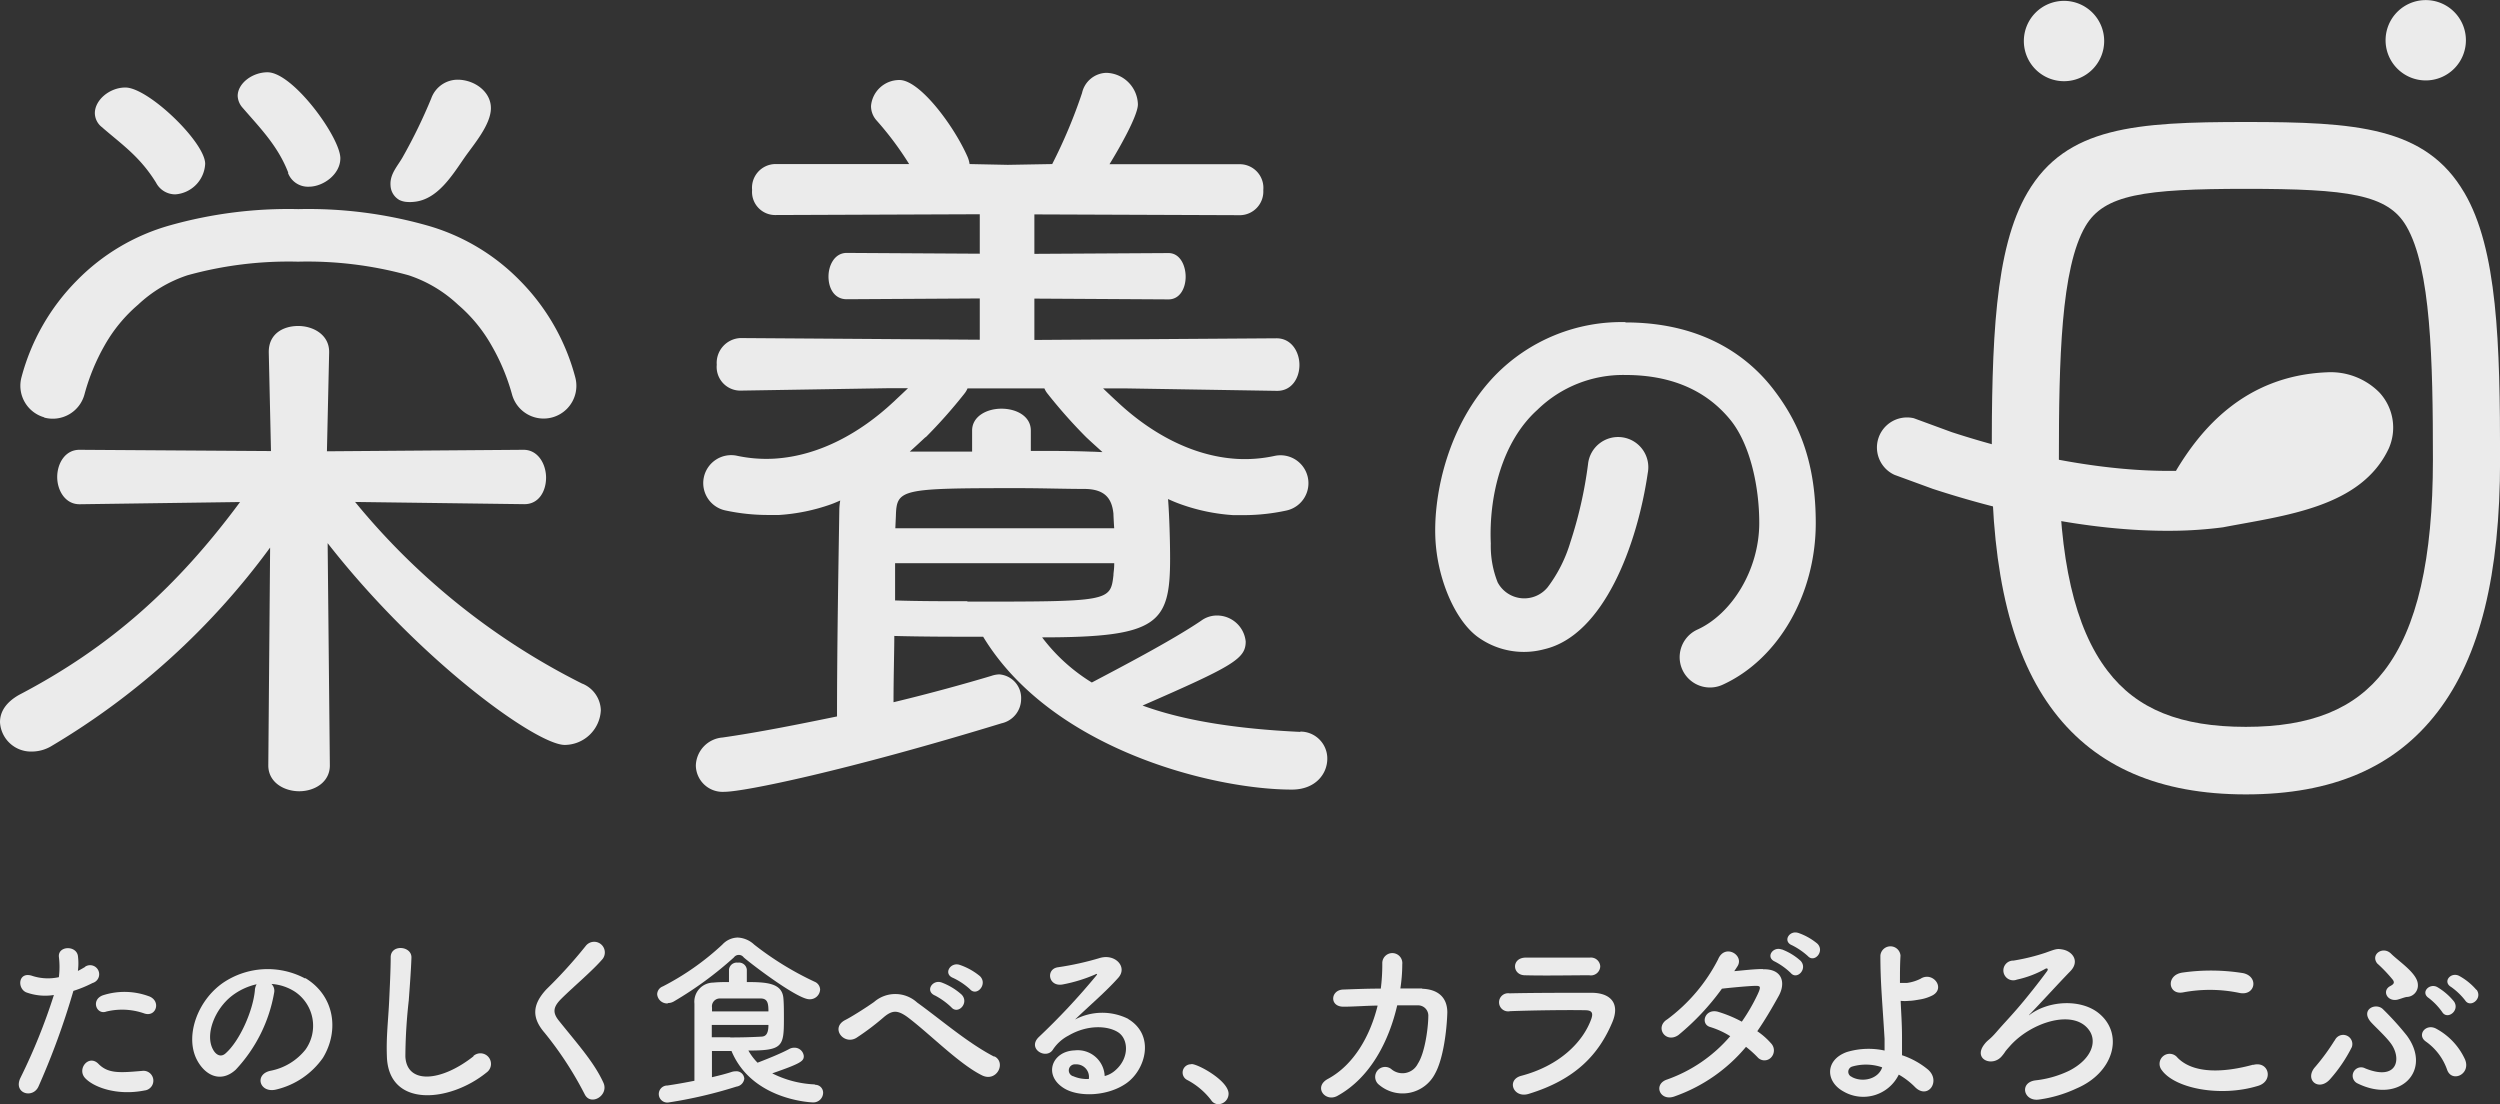 <svg id="レイヤー_1" data-name="レイヤー 1" xmlns="http://www.w3.org/2000/svg" xmlns:xlink="http://www.w3.org/1999/xlink" width="316.81" height="139.95" viewBox="0 0 316.81 139.95"><rect x="0" y="0" width="316.81" height="139.95" fill="#333333" stroke="none"/><defs><style>.cls-1{fill:none;}.cls-2{clip-path:url(#clip-path);}.cls-3{fill:#ebebeb;}</style><clipPath id="clip-path" transform="translate(0 0)"><rect class="cls-1" width="316.81" height="139.95"/></clipPath></defs><title>ベクトルスマートオブジェクト</title><g class="cls-2"><path class="cls-3" d="M206,40.82a22.37,22.37,0,0,0-16.55,6.77c-5.92,6.15-7.77,14.87-7.56,20.47,0.2,5.2,2.45,10.42,5.26,12.57a9.94,9.94,0,0,0,8.51,1.65c7.57-1.73,11.82-13.23,13.15-22.33a3.83,3.83,0,1,0-7.57-1.11A53.52,53.52,0,0,1,199,68.72a18,18,0,0,1-2.86,5.68,3.82,3.82,0,0,1-6.35-.6,12.46,12.46,0,0,1-.87-4.92c-0.26-5.91,1.38-12.87,5.9-16.94a15.54,15.54,0,0,1,11.15-4.42c5.75,0,10.19,1.9,13.27,5.64,2.53,3.07,3.7,8.46,3.7,13.1,0,6-3.52,11.56-7.83,13.52a3.83,3.83,0,1,0,3.17,7c7.07-3.21,11.82-11.45,11.82-20.49,0-7.28-1.85-12.31-5.21-16.75-3-4-8.71-8.68-18.9-8.68" transform="translate(0 0)"/><path class="cls-3" d="M261.57,10.29a5.09,5.09,0,1,0-5.1-5.09,5.09,5.09,0,0,0,5.1,5.09" transform="translate(0 0)"/><path class="cls-3" d="M311,8.7a5.09,5.09,0,1,0-7.2,0,5.09,5.09,0,0,0,7.2,0" transform="translate(0 0)"/><path class="cls-3" d="M73.81,86.65A88.21,88.21,0,0,1,45,63.61l21.38,0.28h0.08c1.85,0,2.74-1.68,2.74-3.36S68.21,57,66.35,57l-24.92.19,0.28-12.49V44.58c0-2.15-2-3.27-3.92-3.27s-3.73,1-3.73,3.27v0.09l0.28,12.49L10.07,57c-1.85,0-2.82,1.77-2.82,3.45s1,3.45,2.82,3.45h0.08l20.27-.28C22.49,74.34,14,82,2.43,88.05,0.75,89,0,90.2,0,91.51a3.93,3.93,0,0,0,4,3.73,4.88,4.88,0,0,0,2.61-.75,93.37,93.37,0,0,0,27.62-25.1L34,97c0,2.15,2,3.27,3.92,3.27S41.8,99.14,41.8,97L41.52,68.83C53.19,83.76,68,94.4,71.57,94.4A4.61,4.61,0,0,0,76.14,90a3.76,3.76,0,0,0-2.33-3.36" transform="translate(0 0)"/><path class="cls-3" d="M312.27,24.39c-4.89-8.33-13.71-8.93-27.67-8.93s-22.77.6-27.66,8.93c-4.21,7.16-4.54,19.06-4.54,33.88,0,14.54,2.59,25,7.92,31.95s13.33,10.45,24.29,10.45,18.9-3.42,24.29-10.45,7.92-17.4,7.92-31.94c0-14.82-.33-26.72-4.54-33.88M302.14,85c-3.72,4.85-9.29,7.11-17.54,7.11S270.79,89.9,267.07,85c-4.15-5.42-6.16-14.17-6.16-26.77s0.26-24.28,3.37-29.57c2.36-4,7.38-4.73,20.33-4.73s18,0.71,20.33,4.73c3.11,5.29,3.37,17,3.37,29.57s-2,21.36-6.17,26.77" transform="translate(0 0)"/><path class="cls-3" d="M5.58,52.91A4.16,4.16,0,0,0,10.7,50a26.37,26.37,0,0,1,2.59-6.29,19.15,19.15,0,0,1,4.2-5.09,16.84,16.84,0,0,1,6.28-3.74,48,48,0,0,1,14-1.72,48,48,0,0,1,14,1.72,16.85,16.85,0,0,1,6.28,3.74,19.17,19.17,0,0,1,4.2,5.09A26.41,26.41,0,0,1,64.89,50a4.15,4.15,0,1,0,8-2.22,27.33,27.33,0,0,0-7-12.22,26.54,26.54,0,0,0-11.8-7,55.34,55.34,0,0,0-16.28-2.06,55.34,55.34,0,0,0-16.28,2.06,26.53,26.53,0,0,0-11.8,7,27.33,27.33,0,0,0-7,12.22,4.16,4.16,0,0,0,2.89,5.11" transform="translate(0 0)"/><path class="cls-3" d="M50.56,25.32a2.59,2.59,0,0,0,.88.26,4.76,4.76,0,0,0,1,0c3-.26,4.86-3.35,6.45-5.64,1.13-1.62,3.32-4.13,3.32-6.24s-2.11-3.6-4.22-3.6a3.56,3.56,0,0,0-3.34,2.37,66.24,66.24,0,0,1-3.54,7.3C50.45,21,49.38,22,49.49,23.5a2.22,2.22,0,0,0,1.08,1.82" transform="translate(0 0)"/><path class="cls-3" d="M13,16.19c2.55,2.2,4.75,3.69,6.77,6.95a2.74,2.74,0,0,0,2.46,1.49A4.08,4.08,0,0,0,26,20.76c0-2.73-7.21-9.67-10.11-9.67-2,0-3.87,1.58-3.87,3.25a2.29,2.29,0,0,0,1,1.85" transform="translate(0 0)"/><path class="cls-3" d="M36.49,21.9a2.7,2.7,0,0,0,2.64,1.76c1.85,0,4-1.58,4-3.6,0-2.64-6-10.9-9.23-10.9-1.93,0-3.78,1.41-3.78,3a2.38,2.38,0,0,0,.62,1.49c2.28,2.64,4.48,4.84,5.8,8.26" transform="translate(0 0)"/><path class="cls-3" d="M164.79,92.75c-8.11-.38-14.79-1.43-20-3.34,11.45-5,13.07-5.92,13.07-8.11A3.65,3.65,0,0,0,154.2,78a3.36,3.36,0,0,0-2,.67c-3.82,2.58-10.4,6-13.84,7.82a22.82,22.82,0,0,1-6.3-5.72c14.69,0,16.22-1.72,16.22-10,0-2-.09-5.4-0.26-7.53,0.56,0.26,1.12.49,1.69,0.69a24.31,24.31,0,0,0,6.57,1.35q0.72,0,1.45,0A25.56,25.56,0,0,0,163,64.7a3.54,3.54,0,0,0-1.46-6.93,17.86,17.86,0,0,1-4.83.38c-5.68-.35-10.89-3.3-15-7.12-0.6-.55-1.26-1.17-1.92-1.81h2.9l19.08,0.31h0.09c1.85,0,2.81-1.64,2.81-3.28s-1-3.38-2.9-3.38l-30.69.21V37.84l17,0.1c1.45,0,2.17-1.43,2.17-2.87s-0.72-3-2.17-3l-17,.1v-5l26.11,0.1a3,3,0,0,0,2.9-3.18,3,3,0,0,0-2.9-3.28H140.6c1.23-2,3.6-6.15,3.6-7.58a4.11,4.11,0,0,0-4-4,3.25,3.25,0,0,0-3.08,2.56,65.35,65.35,0,0,1-3.78,9l-5.63.1-4.84-.1a3.63,3.63,0,0,0-.26-0.92c-1.76-4-6.07-9.73-8.62-9.73a3.6,3.6,0,0,0-3.61,3.28,2.72,2.72,0,0,0,.7,1.84,40.28,40.28,0,0,1,4.13,5.53h-17a3,3,0,0,0-2.9,3.28,2.93,2.93,0,0,0,3,3.18l25.85-.1v5l-16.86-.1c-1.52,0-2.31,1.54-2.31,3s0.72,2.87,2.31,2.87l16.86-.1v5.23l-30.33-.21a3.15,3.15,0,0,0-3,3.38,3,3,0,0,0,2.9,3.28h0.09l19-.31h2.25c-0.67.64-1.32,1.25-1.92,1.81-4.1,3.81-9.3,6.77-15,7.12a17.86,17.86,0,0,1-4.83-.38A3.54,3.54,0,0,0,92,64.7a25.56,25.56,0,0,0,5.28.56q0.73,0,1.45,0a24.31,24.31,0,0,0,6.57-1.35c0.4-.14.79-0.32,1.18-0.48a7,7,0,0,0-.12,1.29c-0.1,6.49-.29,17.19-0.29,26.07-4.87,1-9.83,2-14.5,2.67A3.67,3.67,0,0,0,88.18,97a3.39,3.39,0,0,0,3.63,3.34c2.48,0,15.46-2.67,35.11-8.68a3.16,3.16,0,0,0,2.48-3.05,3,3,0,0,0-2.77-3.15,3.4,3.4,0,0,0-1,.19c-3.34,1-7.63,2.19-12.4,3.34,0-3.05.1-6.58,0.1-8.4,3.63,0.1,7.44.1,11.26,0.1,8.68,14.31,29.2,19.37,39.12,19.37,3,0,4.49-2,4.49-3.91a3.41,3.41,0,0,0-3.43-3.44M117.31,55.41a64.17,64.17,0,0,0,4.89-5.51,2.71,2.71,0,0,0,.41-0.68h9.74a2.81,2.81,0,0,0,.41.68,64.5,64.5,0,0,0,4.89,5.51c0.66,0.62,1.36,1.25,2.06,1.88-0.42,0-.86-0.05-1.35-0.05-2.39-.1-5.06-0.1-7.73-0.1V54.56c0-1.81-1.81-2.77-3.72-2.77s-3.72,1-3.72,2.77v2.67h-7.9c0.69-.62,1.36-1.24,2-1.84m-3.76,10c0.1-3.43.57-3.53,15.55-3.53,3,0,5.82.1,8.3,0.1,2.67,0,3.53,1.24,3.72,3.15,0,0.29.1,2,.1,1.83H113.46Zm9.06,10.8c-3.05,0-6.2,0-9.16-.1V71.37h27.77c0,0.87-.1,1.15-0.1,1.53-0.38,3.34-.57,3.34-18.51,3.34" transform="translate(0 0)"/><path class="cls-3" d="M275.77,59.62c3-5,8.54-12,19.1-12.44a8.68,8.68,0,0,1,6.65,2.55,6.54,6.54,0,0,1,1.2,7.09c-3.5,7.49-13.13,8.49-21,10v0a52.15,52.15,0,0,1-6.21.44c-11.35.15-22.87-2.79-30.58-5.31l-4.84-1.77A3.81,3.81,0,0,1,242.53,53l4.79,1.76c10.05,3.28,20,5,28.06,4.91h0.39" transform="translate(0 0)"/><path class="cls-3" d="M10.79,122.53c-0.29.17-.58,0.34-0.92,0.51a7.36,7.36,0,0,0,0-1.93c-0.24-1.33-2.51-1.25-2.41.12a10.49,10.49,0,0,1,0,2.6,6.43,6.43,0,0,1-3.33-.15c-1.81-.65-2,1.54-0.82,2.07a7,7,0,0,0,3.52.34,74.56,74.56,0,0,1-4.22,10.46c-1,2,1.54,2.75,2.27,1.13A95,95,0,0,0,9.3,125.57a15.52,15.52,0,0,0,2.43-1,1.15,1.15,0,1,0-.94-2.07" transform="translate(0 0)"/><path class="cls-3" d="M18,135.71c-2.82.24-4.29,0.36-5.52-.89s-2.75.63-1.71,1.78,4,2.29,7.54,1.59a1.25,1.25,0,1,0-.31-2.48" transform="translate(0 0)"/><path class="cls-3" d="M18.84,126.24a8.94,8.94,0,0,0-5.78-.12c-1.59.56-.84,2.53,0.41,2.07a8.47,8.47,0,0,1,4.82.24c1.52,0.51,2.17-1.61.56-2.19" transform="translate(0 0)"/><path class="cls-3" d="M38.67,124a10.07,10.07,0,0,0-10.41.55c-3.23,2.24-4.84,6.72-3.33,9.71,1.06,2.07,3.08,3,4.94,1.3a19,19,0,0,0,4.87-9.76,1.2,1.2,0,0,0-.34-1.11,6.24,6.24,0,0,1,3,1A5.2,5.2,0,0,1,38.72,133a7.47,7.47,0,0,1-4.48,2.7c-2.07.48-1.32,2.91,0.8,2.36a10.08,10.08,0,0,0,5.88-4c2.1-3.45,1.49-7.88-2.24-10.12m-6.38,1.56c-0.24,2.6-1.93,6.43-3.73,8-0.6.53-1.23,0.17-1.59-.53-1-1.85.19-5.06,2.43-6.79a8,8,0,0,1,3.11-1.45,1.71,1.71,0,0,0-.22.75" transform="translate(0 0)"/><path class="cls-3" d="M60,133.86c-4.19,3.3-8.48,3.54-8.63,0a66.57,66.57,0,0,1,.43-7.08c0.12-1.61.29-3.9,0.34-5.42s-2.68-1.74-2.63,0c0,1.49-.12,3.86-0.19,5.42-0.12,2.55-.39,4.6-0.29,7.13,0.22,6.5,7.93,5.81,12.63,2a1.34,1.34,0,1,0-1.66-2.1" transform="translate(0 0)"/><path class="cls-3" d="M76.37,121.52a1.35,1.35,0,1,0-2.15-1.64,59.28,59.28,0,0,1-4.94,5.45c-1.88,2-1.88,3.66-.29,5.52a44.38,44.38,0,0,1,5.11,7.83c0.77,1.54,3.11.12,2.36-1.49-1.18-2.58-3.23-4.84-5.64-7.85-0.8-1-.75-1.71.29-2.75,1.49-1.49,4-3.59,5.25-5.06" transform="translate(0 0)"/><path class="cls-3" d="M103.23,137.42a13.14,13.14,0,0,1-5.37-1.4c3.69-1.28,4-1.56,4-2.19a1.18,1.18,0,0,0-1.23-1.06,1.3,1.3,0,0,0-.63.17c-1.11.6-2.94,1.32-4,1.73a7.13,7.13,0,0,1-1.16-1.54c4.34,0,4.5-.51,4.5-4,0-.94,0-2-0.07-2.68-0.19-1.86-2.07-2-4.63-2v-1.59a1,1,0,0,0-1.13-.87,1,1,0,0,0-1.13.87v1.59c-0.63,0-1.28,0-2,.07A2.42,2.42,0,0,0,88,127.18c0,2.27,0,6.46,0,9.78-1.11.22-2.26,0.43-3.42,0.6a1.08,1.08,0,1,0,.19,2.14,56.88,56.88,0,0,0,8.55-2,1.16,1.16,0,0,0,1-1,1,1,0,0,0-1.11-.94,1.64,1.64,0,0,0-.46.07c-0.72.24-1.59,0.46-2.53,0.68v-3.32h2.48c2.6,6.26,10.19,6.51,10.29,6.51a1.24,1.24,0,0,0,1.32-1.23,1,1,0,0,0-1-1m-13.08-9.78a1,1,0,0,1,1-1.16c1.28,0,2.36,0,3.37,0,0.63,0,1.2,0,1.78,0,0.89,0,1,.6,1,1.64l-7.15,0c0-.17,0-0.34,0-0.48m2.31,3.76c-0.7,0-1.47,0-2.34,0v-1.57h7.18c0,1.37-.51,1.47-0.94,1.49-1.33.07-2.51,0.1-3.9,0.1" transform="translate(0 0)"/><path class="cls-3" d="M84.63,127.11a1.48,1.48,0,0,0,.79-0.22A46,46,0,0,0,93,121.33a0.77,0.77,0,0,1,1.25,0c1.16,1,6.84,5.3,8.31,5.3a1.3,1.3,0,0,0,1.37-1.23,1.12,1.12,0,0,0-.72-1,39.42,39.42,0,0,1-7.64-4.7,3.25,3.25,0,0,0-2.1-.89,2.72,2.72,0,0,0-1.93.89A33.53,33.53,0,0,1,84,125a1.09,1.09,0,0,0-.72,1,1.27,1.27,0,0,0,1.33,1.16" transform="translate(0 0)"/><path class="cls-3" d="M120.79,123.93a8.56,8.56,0,0,1,2.12,1.42c0.87,1,2.29-.63,1.28-1.64a8.1,8.1,0,0,0-2.58-1.44c-1.18-.39-2.12,1.16-0.82,1.66" transform="translate(0 0)"/><path class="cls-3" d="M126,133.91c-3.35-1.73-6.7-4.65-9.78-6.87a4.1,4.1,0,0,0-5.45-.07c-1.23.87-3.06,2-3.66,2.29-1.93,1-.19,3.21,1.4,2.27a32.21,32.21,0,0,0,3.57-2.7c1-.8,1.64-0.84,2.84,0,2.79,2.07,6.6,6,9.52,7.44,1.85,0.92,3.13-1.61,1.57-2.41" transform="translate(0 0)"/><path class="cls-3" d="M118.48,126.15a9.28,9.28,0,0,1,2.07,1.49c0.84,1,2.31-.53,1.32-1.59a8,8,0,0,0-2.53-1.54c-1.18-.43-2.14,1.08-0.87,1.64" transform="translate(0 0)"/><path class="cls-3" d="M143,129.13a7.38,7.38,0,0,0-6.77.07c0.87-.84,1.83-1.71,2.79-2.6s1.93-1.83,2.7-2.7c1.2-1.35-.38-3.06-2.31-2.51a37.1,37.1,0,0,1-5.3,1.18c-1.64.19-1.28,2.58,0.63,2.17a19.32,19.32,0,0,0,4-1.23c0.19-.1.43-0.19,0.17,0.14a85.72,85.72,0,0,1-7.28,7.78c-1.49,1.47.92,2.89,1.78,1.61a5.3,5.3,0,0,1,2-1.81c2.43-1.42,5-1.25,6.29-.41s1.45,3.2-.31,4.77a3.24,3.24,0,0,1-1.4.77,3.42,3.42,0,0,0-3.81-3.25c-2.84.1-4,3.08-1.42,4.75,1.83,1.2,5.59,1.11,8-.6s3.66-6.07.19-8.14m-7,7.25a0.77,0.77,0,0,1,.34-1.49,1.6,1.6,0,0,1,1.69,1.85,4.32,4.32,0,0,1-2-.36" transform="translate(0 0)"/><path class="cls-3" d="M150.95,134.87a1.05,1.05,0,0,0-.48,2,9.18,9.18,0,0,1,3,2.53,1.1,1.1,0,0,0,.92.53,1.33,1.33,0,0,0,1.3-1.33c0-1.64-3.85-3.76-4.7-3.76" transform="translate(0 0)"/><path class="cls-3" d="M180.23,125.26c-0.84,0-1.78,0-2.77,0a20.35,20.35,0,0,0,.24-3.06,1.27,1.27,0,1,0-2.53-.1,24.13,24.13,0,0,1-.19,3.18c-1.73,0-3.42.07-4.79,0.12-1.61.07-1.76,2.26,0.17,2.17,1.21,0,2.7-.12,4.22-0.14-0.94,3.83-3,7.49-6.26,9.27-1.93,1-.41,3,1.13,2.19,4.29-2.34,6.6-7.11,7.61-11.49,1,0,1.88,0,2.63,0A1.3,1.3,0,0,1,181,128.8c0,1.25-.39,4.58-1.33,6a2.17,2.17,0,0,1-3.37.67,1.25,1.25,0,1,0-1.54,2,4.62,4.62,0,0,0,7.11-1.44c1-1.81,1.47-5.3,1.54-7.73,0-2-1.3-2.94-3.18-3" transform="translate(0 0)"/><path class="cls-3" d="M193.2,123.59c2.6,0.07,5.93,0,8.19,0a1.19,1.19,0,0,0,1.4-1.13,1.18,1.18,0,0,0-1.3-1.11c-2.43,0-5.81,0-8.12,0-1.86,0-1.76,2.19-.17,2.24" transform="translate(0 0)"/><path class="cls-3" d="M201.72,125.81c-3.28,0-7.33,0-10.43.07a1.15,1.15,0,1,0,.07,2.26c2.58-.1,7.06-0.17,9.52-0.12,0.92,0,1,.41.79,1.06-1.08,3.06-4.14,6-8.89,7.25-1.93.51-1,2.89,0.94,2.29,6-1.83,8.91-5.06,10.6-9.08,1-2.36-.19-3.71-2.6-3.73" transform="translate(0 0)"/><path class="cls-3" d="M227.87,118.22c-1.13-.36-2,1.08-0.77,1.57a9,9,0,0,1,2,1.37c0.82,0.91,2.17-.6,1.21-1.57a7.7,7.7,0,0,0-2.43-1.37" transform="translate(0 0)"/><path class="cls-3" d="M225.77,120.32c-1.11-.41-2.07,1-0.84,1.54a8.54,8.54,0,0,1,2,1.44c0.79,0.94,2.19-.53,1.25-1.54a7.47,7.47,0,0,0-2.38-1.45" transform="translate(0 0)"/><path class="cls-3" d="M223.43,122.8c-1.16,0-2.48.17-3.66,0.27,0.17-.24.31-0.46,0.43-0.65,0.84-1.4-1.64-2.89-2.48-.84a21.87,21.87,0,0,1-6.43,7.59c-1.64,1-.22,3.11,1.4,2a31.33,31.33,0,0,0,5.52-5.88c0.82-.1,3.3-0.34,4.26-0.36,0.63,0,.72.1,0.26,1.09a23.68,23.68,0,0,1-2,3.45,16,16,0,0,0-3-1.25c-1.69-.48-2.31,1.57-1,1.93a10.57,10.57,0,0,1,2.53,1.16,18.77,18.77,0,0,1-8,5.49c-1.83.6-.89,2.87,1,2.12a20.73,20.73,0,0,0,9-6.26,13.79,13.79,0,0,1,1.45,1.3,1.16,1.16,0,0,0,1.71.07,1.3,1.3,0,0,0,0-1.83,9.11,9.11,0,0,0-1.73-1.52c0.94-1.37,1.83-2.87,2.72-4.48s0.5-3.44-2-3.37" transform="translate(0 0)"/><path class="cls-3" d="M243.44,124a5.38,5.38,0,0,1-1.78.56c-0.24,0-.58,0-0.89,0,0-1.18,0-2.29.07-3.47a1.28,1.28,0,0,0-2.55,0c0,3.44.24,5.73,0.53,10.55,0,0.43,0,1,0,1.49a9.54,9.54,0,0,0-4.79.19c-2.77,1-2.72,3.74-.41,5a5,5,0,0,0,7-2.14,9.35,9.35,0,0,1,2,1.52c1.66,1.76,3.4-.7,1.69-2.17a10.19,10.19,0,0,0-3.28-1.81c0-.84,0-1.71,0-2.29,0-1.76-.12-3.25-0.17-4.6a5.11,5.11,0,0,0,1.06,0c0.41,0,.94-0.1,1.47-0.19a5.38,5.38,0,0,0,1.52-.51c1.64-.91.07-3-1.45-2.15m-8.75,12.5a0.69,0.69,0,0,1,0-1.32,6.26,6.26,0,0,1,3.81.1c-0.51,1.52-2.53,1.93-3.83,1.23" transform="translate(0 0)"/><path class="cls-3" d="M257.12,128.63c1.49-1.52,3.61-3.88,5.23-5.54,1.25-1.28.29-2.55-1-2.77-0.67-.12-0.79-0.07-2.12.41a25.81,25.81,0,0,1-4.07,1,1.25,1.25,0,1,0,.43,2.41,12.88,12.88,0,0,0,3.61-1.37c0.22-.12.41,0,0.22,0.29-0.89,1.23-2.63,3.44-3.85,4.84s-1.45,1.59-2.58,2.89c-0.92,1.06-1.06.94-1.54,1.57-1.45,1.9,1.06,2.91,2.24,1.47,0.6-.72.14-0.29,1-1.25,2.63-3,8-4.75,10-2.1,1.13,1.47.39,3.73-2.46,5.2a13.13,13.13,0,0,1-4.31,1.23c-2.07.29-1.47,2.7,0.46,2.43a16.5,16.5,0,0,0,4.75-1.4c4.72-2,6-6.77,3-9.4-2.24-2-6.53-1.81-9,.12" transform="translate(0 0)"/><path class="cls-3" d="M276.64,125.76a18.33,18.33,0,0,1,7.16.07c2,0.41,2.48-2.07.46-2.51a25.61,25.61,0,0,0-7.69-.07c-2.14.31-1.83,2.87,0.07,2.51" transform="translate(0 0)"/><path class="cls-3" d="M285.53,134.92c-3.64,1-7.54,1.21-9.59-.89a1.27,1.27,0,0,0-2,1.57c1.66,2.34,7.45,3.47,12.22,2,2-.6,1.37-3.2-0.63-2.65" transform="translate(0 0)"/><path class="cls-3" d="M307.79,126.48a8.33,8.33,0,0,1,1.69,1.76c0.63,1.06,2.26-.15,1.52-1.3a7.84,7.84,0,0,0-2.1-1.83c-1-.6-2.22.65-1.11,1.37" transform="translate(0 0)"/><path class="cls-3" d="M303,120.85c-1-1-2.63.07-1.76,1.23a18.92,18.92,0,0,1,2,2.1c0.22,0.34.14,0.53-.36,0.79-1.06.58-.36,2,0.94,1.71,0.39-.1.84-0.29,1.16-0.34a1.46,1.46,0,0,0,1.42-1.61c-0.07-1.4-2.41-2.89-3.4-3.88" transform="translate(0 0)"/><path class="cls-3" d="M308.78,130.39c-1.35-.79-2.58.77-1.35,1.61a7.31,7.31,0,0,1,2.67,3.54c0.58,1.73,3.08.6,2.27-1.3a8.39,8.39,0,0,0-3.59-3.85" transform="translate(0 0)"/><path class="cls-3" d="M313.81,125.43a7.81,7.81,0,0,0-2.17-1.76c-1.06-.55-2.17.75-1,1.42a8.38,8.38,0,0,1,1.76,1.69c0.65,1,2.24-.22,1.45-1.35" transform="translate(0 0)"/><path class="cls-3" d="M302,127.91c-0.89-.92-2.92,0-1.57,1.59,0.53,0.6,1.93,1.86,2.58,2.77,1.37,1.93.77,4.77-3.3,3.11a1.07,1.07,0,1,0-.92,1.93c5.3,2.6,9.49-1.61,6.22-6.07a36,36,0,0,0-3-3.32" transform="translate(0 0)"/><path class="cls-3" d="M295.86,131.83a27,27,0,0,1-2.43,3.33c-1.52,1.64.43,3.28,1.9,1.54a18.81,18.81,0,0,0,2.7-4,1.16,1.16,0,0,0-2.17-.82" transform="translate(0 0)"/></g></svg>